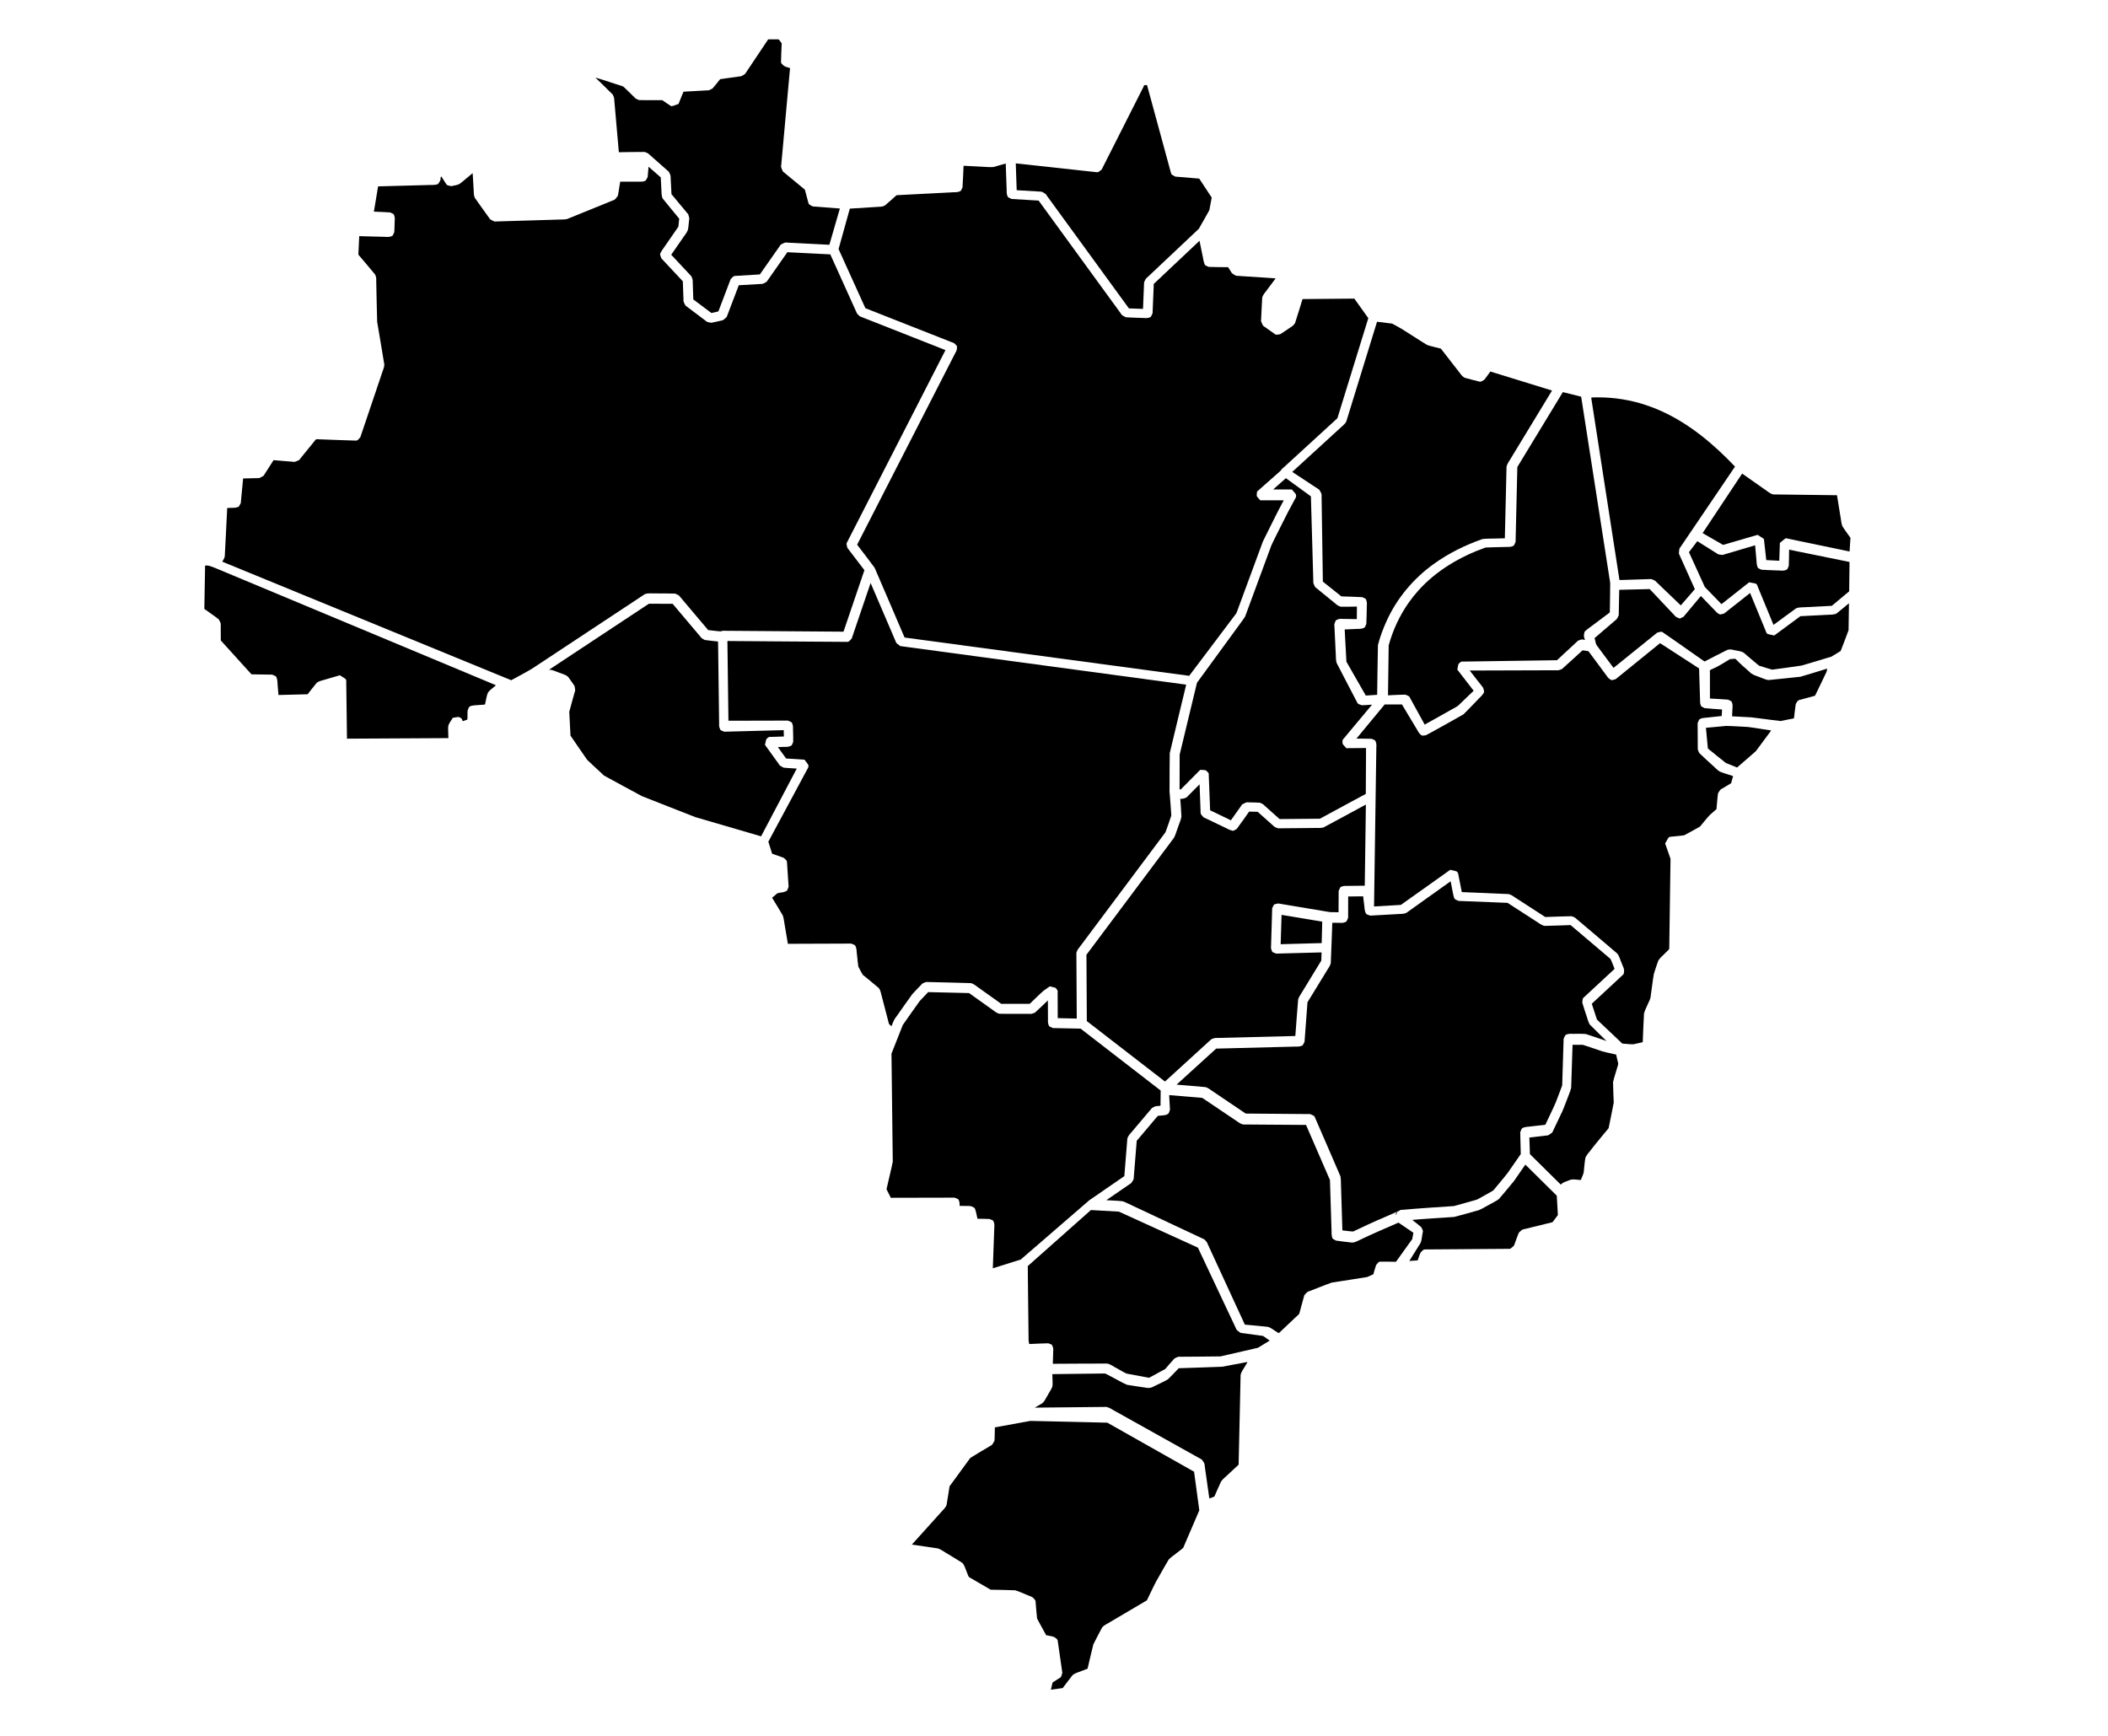 <?xml version="1.0" encoding="UTF-8" standalone="no"?>
<svg
   xmlns:dc="http://purl.org/dc/elements/1.1/"
   xmlns:cc="http://creativecommons.org/ns#"
   xmlns:rdf="http://www.w3.org/1999/02/22-rdf-syntax-ns#"
   xmlns:svg="http://www.w3.org/2000/svg"
   xmlns="http://www.w3.org/2000/svg"
   xmlns:sodipodi="http://sodipodi.sourceforge.net/DTD/sodipodi-0.dtd"
   xmlns:inkscape="http://www.inkscape.org/namespaces/inkscape"
   inkscape:version="1.0 (4035a4fb49, 2020-05-01)"
   sodipodi:docname="MapaBrasil.svg"
   id="svg911"
   version="1.1"
   height="700"
   width="850">
  <defs
     id="defs915" />
  <sodipodi:namedview
     inkscape:current-layer="svg911"
     inkscape:window-maximized="1"
     inkscape:window-y="-8"
     inkscape:window-x="-8"
     inkscape:cy="421.66478"
     inkscape:cx="362.37918"
     inkscape:zoom="0.55048947"
     height="700px"
     showgrid="false"
     id="namedview913"
     inkscape:window-height="705"
     inkscape:window-width="1366"
     inkscape:pageshadow="2"
     inkscape:pageopacity="0"
     guidetolerance="10"
     gridtolerance="10"
     objecttolerance="10"
     borderopacity="1"
     bordercolor="#666666"
     pagecolor="#ffffff" />
  <title
     id="title876">mapa do brasil HCV Cores quentes</title>
  <path
     d="m 401.156,575.607 c -0.073,1.806 -0.016,3.649 -0.17,5.432 -0.489,0.714 -0.721,1.683 -1.613,1.997 -2.702,1.64 -5.475,3.201 -8.131,4.89 -2.788,3.816 -5.577,7.631 -8.365,11.447 -0.41,2.509 -0.747,5.041 -1.203,7.536 -0.481,1.321 -1.669,2.171 -2.523,3.243 -3.824,4.241 -7.647,8.482 -11.471,12.723 3.529,0.525 7.071,0.998 10.592,1.555 1.411,0.508 2.592,1.498 3.905,2.213 1.918,1.193 3.892,2.321 5.774,3.555 0.96,0.872 1.203,2.172 1.711,3.313 0.362,0.801 0.59,1.716 1.035,2.446 2.918,1.701 5.836,3.403 8.753,5.104 3.287,0.091 6.585,0.084 9.866,0.236 1.556,0.402 2.994,1.191 4.502,1.749 0.866,0.418 1.863,0.647 2.648,1.182 0.512,0.572 1.235,1.068 1.126,1.934 0.213,2.188 0.319,4.408 0.598,6.576 1.209,2.219 2.419,4.438 3.628,6.656 1.079,0.276 2.247,0.349 3.269,0.754 0.561,0.453 1.343,0.743 1.416,1.556 0.618,4.288 1.236,8.577 1.854,12.865 -0.277,0.776 -0.275,1.772 -1.155,2.132 -0.924,0.59 -1.847,1.18 -2.771,1.77 -0.229,0.97 -0.458,1.94 -0.688,2.91 1.588,-0.217 3.176,-0.435 4.764,-0.652 1.332,-1.727 2.612,-3.506 3.976,-5.201 1.092,-0.955 2.582,-1.192 3.875,-1.783 0.727,-0.28 1.454,-0.559 2.182,-0.839 0.787,-3.261 1.478,-6.552 2.325,-9.795 1.138,-2.277 2.311,-4.554 3.523,-6.787 0.863,-1.091 2.236,-1.543 3.362,-2.304 4.902,-2.888 9.804,-5.776 14.706,-8.665 1.642,-3.302 3.086,-6.708 5.002,-9.865 1.28,-2.192 2.473,-4.445 3.807,-6.599 1.063,-1.137 2.434,-1.948 3.625,-2.95 0.725,-0.603 1.558,-1.122 2.217,-1.776 2.161,-5.036 4.323,-10.072 6.484,-15.107 -0.703,-5.193 -1.406,-10.387 -2.109,-15.58 -11.659,-6.59 -23.318,-13.181 -34.977,-19.771 -10.349,-0.231 -20.703,-0.516 -31.05,-0.713 -4.767,0.87 -9.533,1.741 -14.3,2.611 z"
     style="fill:#000000;stroke:none"
     id="43">
    <title
       id="title1023">Rio Grande do Sul</title>
  </path>
  <path
     d="m 492.816,551.148 c -5.837,0.248 -11.68,0.396 -17.52,0.605 -1.487,1.491 -2.882,3.089 -4.426,4.514 -1.775,1.04 -3.699,1.832 -5.533,2.774 -0.966,0.594 -2.128,0.85 -3.239,0.561 -2.548,-0.401 -5.117,-0.713 -7.652,-1.17 -1.744,-0.72 -3.356,-1.746 -5.048,-2.588 -1.276,-0.64 -2.52,-1.412 -3.816,-1.971 -7.083,0.086 -14.165,0.171 -21.248,0.257 0.009,1.539 0.167,3.095 0.084,4.624 -0.268,1.387 -1.254,2.481 -1.872,3.725 -0.885,1.34 -1.396,3.107 -2.97,3.812 -0.777,0.451 -1.554,0.902 -2.331,1.352 9.608,-0.098 19.216,-0.195 28.824,-0.293 1.47,0.264 2.642,1.274 3.962,1.912 11.529,6.44 23.058,12.88 34.586,19.32 0.473,0.749 1.179,1.407 1.132,2.358 0.628,4.442 1.256,8.884 1.884,13.326 0.668,-0.295 1.484,-0.43 2.062,-0.822 0.916,-2.021 1.738,-4.095 2.712,-6.083 0.872,-1.181 2.11,-2.041 3.135,-3.087 1.302,-1.211 2.604,-2.423 3.906,-3.634 0.267,-12.071 0.534,-24.142 0.801,-36.213 0.312,-1.46 1.355,-2.601 2.033,-3.9 0.083,-0.362 1.133,-1.399 0.492,-1.257 -3.32,0.626 -6.639,1.252 -9.959,1.878 z"
     style="fill:#000000;stroke:none"
     id="42">
    <title
       id="title1025">Santa Catarina</title>
  </path>
  <path
     d="m 414.424,510.562 c 0.117,10.016 0.189,20.036 0.335,30.05 0.234,0.436 -0.086,1.568 0.655,1.366 2.433,-0.081 4.885,-0.274 7.306,-0.285 0.549,0.341 1.503,0.283 1.623,1.047 0.374,0.68 0.421,1.416 0.337,2.174 -0.052,1.682 -0.103,3.364 -0.155,5.047 7.312,-0.022 14.632,-0.113 21.939,-0.092 1.397,0.269 2.512,1.238 3.772,1.848 1.36,0.715 2.661,1.596 4.058,2.208 3.005,0.561 6.011,1.123 9.016,1.684 2.179,-1.196 4.419,-2.316 6.559,-3.56 1.253,-1.41 2.439,-2.911 3.734,-4.265 0.743,-0.336 1.455,-0.809 2.307,-0.658 5.399,-0.054 10.805,-0.051 16.199,-0.141 5.046,-1.16 10.091,-2.32 15.137,-3.48 1.583,-0.954 3.17,-1.902 4.73,-2.893 -0.923,-0.618 -1.797,-1.357 -2.749,-1.9 -2.996,-0.404 -5.991,-0.809 -8.987,-1.213 -0.672,-0.581 -1.647,-0.912 -1.882,-1.853 -5.109,-10.841 -10.218,-21.682 -15.327,-32.522 -10.623,-4.84 -21.246,-9.681 -31.869,-14.521 -3.76,-0.214 -7.521,-0.428 -11.281,-0.643 -8.486,7.534 -16.973,15.068 -25.459,22.602 z"
     style="fill:#000000;stroke:none"
     id="41">
    <title
       id="title1027">Paraná</title>
  </path>
  <path
     d="m 471.764,447.576 c -0.291,0.513 -0.31,1.281 -0.781,1.626 -0.759,0.49 -1.63,0.57 -2.509,0.623 -0.56,0.146 -1.302,-0.053 -1.746,0.314 -2.792,3.301 -5.584,6.603 -8.377,9.904 -0.414,5.16 -0.828,10.319 -1.242,15.479 -0.459,0.736 -0.749,1.627 -1.603,1.998 -3.138,2.156 -6.276,4.313 -9.414,6.469 2.181,0.16 4.386,0.173 6.553,0.427 1.594,0.529 3.065,1.4 4.61,2.066 9.441,4.429 18.883,8.859 28.324,13.288 0.619,0.558 1.174,1.16 1.427,1.972 4.983,10.807 9.965,21.614 14.948,32.421 3.1,0.308 6.214,0.553 9.306,0.9 1.389,0.424 2.488,1.451 3.744,2.153 0.552,0.672 0.987,0.116 1.431,-0.353 2.477,-2.337 4.955,-4.674 7.432,-7.011 0.685,-2.504 1.37,-5.008 2.055,-7.512 0.623,-0.638 1.1,-1.489 2.044,-1.662 3.026,-1.143 6.014,-2.403 9.063,-3.473 4.749,-0.752 9.519,-1.435 14.255,-2.23 0.826,-0.372 1.653,-0.743 2.479,-1.115 0.392,-1.243 0.683,-2.541 1.138,-3.75 0.523,-0.514 0.856,-1.35 1.699,-1.325 2.088,-0.068 4.195,0.045 6.29,0.047 2.19,-3.055 4.38,-6.109 6.57,-9.164 0.148,-0.849 0.297,-1.698 0.445,-2.547 -2.003,-1.362 -4.007,-2.724 -6.01,-4.086 -5.237,2.286 -10.494,4.527 -15.644,7.005 -1.183,0.557 -2.417,1.301 -3.775,0.967 -1.937,-0.257 -3.91,-0.407 -5.824,-0.731 -0.543,-0.429 -1.45,-0.569 -1.517,-1.376 -0.35,-1.118 -0.142,-2.335 -0.256,-3.495 -0.202,-6.51 -0.404,-13.02 -0.606,-19.531 -3.216,-7.41 -6.432,-14.82 -9.648,-22.23 -8.442,-0.06 -16.884,-0.121 -25.326,-0.182 -1.422,-0.279 -2.465,-1.351 -3.675,-2.073 -4.284,-2.884 -8.567,-5.769 -12.851,-8.653 -4.445,-0.374 -8.891,-0.747 -13.336,-1.121 0.109,1.987 0.219,3.974 0.328,5.961 z"
     style="fill:#000000;stroke:none"
     id="35">
    <title
       id="title1005">São Paulo</title>
  </path>
  <path
     d="m 610.518,476.209 c -2.05,2.451 -4.053,4.953 -6.156,7.352 -1.288,0.966 -2.807,1.59 -4.189,2.417 -1.636,0.818 -3.137,1.975 -4.965,2.33 -2.948,0.798 -5.871,1.704 -8.834,2.434 -5.64,0.405 -11.288,0.702 -16.922,1.191 1.186,0.972 2.461,1.871 3.593,2.888 0.323,0.709 0.943,1.383 0.622,2.206 -0.323,1.426 -0.303,2.956 -0.915,4.298 -1.493,2.386 -2.987,4.772 -4.48,7.157 1.118,-0.071 2.237,-0.142 3.355,-0.213 0.442,-1.067 0.698,-2.25 1.259,-3.243 0.527,-0.483 0.919,-1.217 1.727,-1.177 11.449,-0.083 22.897,-0.167 34.346,-0.25 0.598,-0.606 1.563,-0.95 1.722,-1.869 0.61,-1.553 1.113,-3.18 1.79,-4.688 0.666,-0.523 1.183,-1.328 2.101,-1.372 3.817,-0.936 7.633,-1.872 11.45,-2.808 0.719,-0.961 1.438,-1.922 2.156,-2.883 -0.148,-2.602 -0.296,-5.203 -0.443,-7.805 -4.226,-4.18 -8.452,-8.361 -12.678,-12.541 -1.513,2.191 -3.026,4.383 -4.539,6.574 z"
     style="fill:#000000;stroke:none"
     id="33">
    <title
       id="title1015">Rio de Janeiro</title>
  </path>
  <path
     d="m 633.529,438.676 c -0.394,1.705 -1.199,3.291 -1.763,4.946 -0.805,2.196 -1.648,4.376 -2.718,6.459 -1.046,2.205 -2.092,4.409 -3.138,6.614 -0.769,0.461 -1.393,1.296 -2.369,1.222 -2.287,0.267 -4.574,0.534 -6.862,0.802 0.075,2.229 0.151,4.458 0.227,6.688 4.146,4.102 8.293,8.203 12.439,12.305 1.002,-1.114 2.563,-1.339 3.875,-1.944 1.373,-0.396 2.807,0.054 4.207,0.081 0.461,-1.295 1.25,-2.507 1.243,-3.92 0.213,-1.647 0.285,-3.329 0.587,-4.953 0.454,-1.336 1.58,-2.285 2.361,-3.433 2.257,-2.928 4.68,-5.724 7.015,-8.591 0.68,-3.43 1.422,-6.854 2.063,-10.287 -0.082,-2.743 -0.251,-5.489 -0.278,-8.229 0.402,-1.936 1.106,-3.808 1.627,-5.719 0.186,-0.808 0.697,-1.606 0.314,-2.433 -0.229,-1.004 -0.458,-2.007 -0.687,-3.011 -2.504,-0.601 -5.067,-0.999 -7.475,-1.942 -1.998,-0.655 -3.982,-1.397 -5.988,-1.999 -1.371,0 -2.742,0 -4.113,0 -0.189,5.782 -0.379,11.564 -0.568,17.346 z"
     style="fill:#000000;stroke:none"
     id="32">
    <title
       id="title1013">Espirito Santo</title>
  </path>
  <path
     d="m 651.465,273.895 c -0.584,0.06 -1.226,0.51 -1.772,0.313 -0.717,-0.374 -1.35,-0.841 -1.75,-1.56 -2.475,-3.345 -4.949,-6.689 -7.424,-10.034 -0.806,-0.08 -1.677,-0.381 -2.441,-0.321 -2.763,2.492 -5.474,5.066 -8.269,7.506 -0.721,0.317 -1.447,0.607 -2.251,0.49 -11.645,0.037 -23.289,0.073 -34.934,0.11 1.82,2.331 3.639,4.661 5.459,6.992 0.072,0.718 0.655,1.499 0.111,2.141 -0.554,1.041 -1.579,1.742 -2.335,2.637 -1.929,1.954 -3.78,3.996 -5.758,5.895 -3.088,1.831 -6.275,3.509 -9.401,5.281 -1.934,1.044 -3.834,2.198 -5.789,3.175 -0.686,-0.036 -1.524,0.408 -2.014,-0.255 -0.976,-0.696 -1.333,-1.925 -2.013,-2.876 -1.861,-3.106 -3.722,-6.212 -5.583,-9.319 -2.325,0.007 -4.65,0.013 -6.975,0.019 -3.799,4.594 -7.598,9.188 -11.396,13.781 2.052,0.033 4.128,-0.045 6.165,0.057 0.578,0.368 1.535,0.387 1.619,1.211 0.521,1.051 0.171,2.25 0.246,3.376 -0.304,21.008 -0.609,42.016 -0.913,63.023 3.604,-0.208 7.207,-0.417 10.811,-0.625 6.641,-4.72 13.283,-9.44 19.924,-14.16 0.849,0.241 1.773,0.351 2.575,0.674 0.804,0.551 0.671,1.59 0.915,2.432 0.389,1.964 0.777,3.928 1.166,5.892 6.301,0.275 12.614,0.479 18.908,0.798 1.393,0.343 2.452,1.392 3.679,2.085 3.682,2.387 7.364,4.774 11.046,7.162 3.524,-0.096 7.064,-0.287 10.579,-0.323 0.754,0.226 1.494,0.477 2.03,1.086 5.48,4.665 11.009,9.285 16.459,13.978 0.901,1.155 1.185,2.648 1.796,3.962 0.283,0.91 0.864,1.771 0.941,2.715 -0.052,0.703 0.09,1.495 -0.556,1.97 -4.158,3.863 -8.316,7.725 -12.474,11.588 0.697,2.13 1.393,4.26 2.09,6.391 3.411,3.225 6.822,6.451 10.232,9.676 1.477,0.074 2.965,0.305 4.435,0.281 1.263,-0.282 2.526,-0.563 3.789,-0.845 0.185,-3.879 0.269,-7.772 0.516,-11.642 0.44,-1.551 1.275,-2.969 1.876,-4.466 0.442,-0.898 0.834,-1.811 0.863,-2.827 0.428,-2.874 0.728,-5.774 1.237,-8.631 0.621,-1.792 1.125,-3.639 1.818,-5.397 0.725,-1.216 1.936,-2.045 2.878,-3.089 0.472,-0.538 1.144,-0.991 1.498,-1.579 0.171,-12.105 0.343,-24.209 0.514,-36.314 -0.723,-2.064 -1.445,-4.129 -2.168,-6.193 0.507,-0.828 0.919,-1.746 1.484,-2.519 0.789,-0.333 1.738,-0.215 2.589,-0.372 1.193,-0.147 2.419,-0.191 3.593,-0.401 2.12,-1.181 4.304,-2.284 6.384,-3.514 1.351,-1.558 2.57,-3.241 4.007,-4.717 0.882,-0.776 1.764,-1.552 2.646,-2.327 0.224,-2.121 0.33,-4.283 0.627,-6.38 0.479,-0.674 0.752,-1.559 1.596,-1.86 1.234,-0.741 2.469,-1.482 3.703,-2.223 0.253,-0.954 0.507,-1.908 0.76,-2.861 -1.784,-0.624 -3.636,-1.096 -5.376,-1.818 -1.22,-0.775 -2.168,-1.92 -3.275,-2.848 -1.644,-1.546 -3.377,-3.028 -4.966,-4.613 -0.355,-0.757 -0.752,-1.506 -0.612,-2.369 -0.019,-3.24 -0.038,-6.48 -0.057,-9.721 0.383,-0.61 0.394,-1.594 1.225,-1.753 1.032,-0.493 2.236,-0.342 3.344,-0.548 1.714,-0.186 3.428,-0.372 5.142,-0.558 0.048,-0.876 0.095,-1.751 0.143,-2.627 -2.35,-0.195 -4.731,-0.283 -7.061,-0.546 -0.559,-0.404 -1.485,-0.496 -1.566,-1.307 -0.413,-1.067 -0.169,-2.256 -0.289,-3.377 -0.116,-3.77 -0.232,-7.54 -0.348,-11.311 -5.246,-3.402 -10.492,-6.805 -15.738,-10.207 -5.973,4.845 -11.945,9.69 -17.918,14.535 z"
     style="fill:#000000;stroke:none"
     id="29">
    <title
       id="title1007">Bahia</title>
  </path>
  <path
     d="m 567.088,368.111 c -1.297,0.606 -2.759,0.384 -4.146,0.54 -3.49,0.195 -6.98,0.39 -10.469,0.585 -0.515,-0.291 -1.28,-0.311 -1.629,-0.78 -0.729,-1.153 -0.579,-2.561 -0.813,-3.857 -0.126,-1.05 -0.252,-2.1 -0.378,-3.15 -2.011,0.023 -4.022,0.047 -6.033,0.07 -0.007,2.88 -0.014,5.759 -0.021,8.639 -0.322,0.492 -0.383,1.267 -0.877,1.573 -0.714,0.332 -1.455,0.514 -2.244,0.41 -1.087,-0.011 -2.174,-0.022 -3.261,-0.034 -0.213,5.432 -0.358,10.874 -0.613,16.299 -0.326,1.381 -1.333,2.457 -1.988,3.691 -2.468,4.028 -4.936,8.055 -7.405,12.083 -0.396,5.324 -0.793,10.648 -1.189,15.973 -0.43,0.577 -0.521,1.556 -1.361,1.649 -1.069,0.411 -2.258,0.159 -3.381,0.274 -10.297,0.262 -20.594,0.524 -30.89,0.786 -5.32,4.843 -10.641,9.686 -15.961,14.529 3.891,0.342 7.796,0.617 11.678,1 1.362,0.39 2.391,1.441 3.593,2.151 4.199,2.838 8.397,5.676 12.596,8.513 8.68,0.07 17.359,0.141 26.039,0.211 0.692,0.39 1.664,0.504 1.898,1.387 3.415,7.898 6.877,15.781 10.263,23.689 0.315,1.55 0.155,3.161 0.27,4.737 0.175,5.696 0.35,11.392 0.525,17.087 1.444,0.131 2.913,0.407 4.342,0.448 4.116,-1.958 8.238,-3.905 12.44,-5.674 1.698,-0.74 3.395,-1.479 5.093,-2.219 -0.071,0.312 -0.835,1.753 -0.267,1.026 0.66,-0.294 0.016,-1.294 0.873,-1.237 0.498,-0.202 0.869,-0.801 1.588,-0.623 6.967,-0.647 13.952,-1.05 20.931,-1.535 3.106,-0.883 6.235,-1.709 9.326,-2.629 2.15,-1.218 4.362,-2.36 6.473,-3.626 1.945,-2.389 3.996,-4.697 5.872,-7.139 1.752,-2.523 3.505,-5.046 5.257,-7.57 -0.075,-2.943 -0.15,-5.887 -0.225,-8.83 0.306,-0.507 0.351,-1.267 0.828,-1.606 1.155,-0.689 2.544,-0.532 3.826,-0.76 1.823,-0.208 3.646,-0.417 5.468,-0.625 1.376,-2.982 2.878,-5.91 4.173,-8.927 0.865,-2.318 1.819,-4.618 2.629,-6.946 0.194,-6.286 0.389,-12.571 0.583,-18.857 0.335,-0.485 0.42,-1.252 0.921,-1.552 0.78,-0.396 1.622,-0.435 2.479,-0.386 1.857,0.05 3.731,-0.102 5.578,0.082 2.783,0.889 5.539,1.885 8.311,2.815 -2.224,-2.197 -4.497,-4.355 -6.689,-6.577 -0.814,-1.21 -1.01,-2.707 -1.536,-4.051 -0.502,-1.627 -1.118,-3.243 -1.55,-4.878 0.121,-0.781 -0.02,-1.708 0.75,-2.193 4.094,-3.799 8.188,-7.597 12.282,-11.396 -0.564,-1.324 -1.021,-2.725 -1.65,-4.002 -5.363,-4.551 -10.727,-9.101 -16.09,-13.652 -3.483,0.098 -6.975,0.277 -10.452,0.325 -1.409,-0.237 -2.452,-1.291 -3.661,-1.975 -3.77,-2.438 -7.541,-4.876 -11.311,-7.315 -6.608,-0.263 -13.216,-0.526 -19.824,-0.789 -0.601,-0.406 -1.547,-0.478 -1.732,-1.288 -0.473,-1.397 -0.603,-2.906 -0.941,-4.346 -0.149,-0.76 -0.299,-1.52 -0.448,-2.28 -5.949,4.244 -11.897,8.488 -17.846,12.732 z"
     style="fill:#000000;stroke:none"
     id="31">
    <title
       id="title1003">Minas Gerais</title>
  </path>
  <path
     d="m 687.873,293.496 c 0.262,2.781 0.525,5.562 0.787,8.344 2.423,1.937 4.807,3.942 7.255,5.836 1.502,0.61 3.003,1.22 4.505,1.83 2.524,-2.202 5.09,-4.365 7.587,-6.592 2.061,-2.78 4.122,-5.56 6.183,-8.34 -3.158,-0.46 -6.303,-1.053 -9.47,-1.428 -2.896,-0.121 -5.795,-0.358 -8.69,-0.407 -2.719,0.252 -5.438,0.505 -8.156,0.757 z"
     style="fill:#000000;stroke:none"
     id="28">
    <title
       id="title1045">Sergipe</title>
  </path>
  <path
     d="m 697.566,265.801 c -2.328,1.36 -4.556,2.906 -7.051,3.956 -0.558,0.261 -1.293,0.408 -1.031,1.188 0.002,3.582 0.005,7.164 0.007,10.745 2.448,0.165 4.927,0.221 7.356,0.455 0.56,0.398 1.51,0.468 1.56,1.293 0.46,1.128 0.065,2.367 0.104,3.549 -0.03,0.624 -0.06,1.247 -0.09,1.871 2.559,0.136 5.118,0.272 7.678,0.408 0.08,0.008 1.113,0.133 1.541,0.192 3.452,0.423 6.908,0.933 10.358,1.301 1.795,-0.366 3.59,-0.731 5.384,-1.097 0.252,-1.912 0.396,-3.862 0.716,-5.752 0.433,-0.618 0.65,-1.502 1.502,-1.638 2.088,-0.573 4.177,-1.145 6.265,-1.718 1.551,-3.241 3.172,-6.46 4.679,-9.716 0.029,-0.516 0.547,-1.586 -0.362,-1.037 -3.402,1.021 -6.778,2.142 -10.196,3.101 -4.278,0.436 -8.558,0.934 -12.835,1.331 -1.442,-0.139 -2.724,-0.917 -4.093,-1.349 -1.252,-0.481 -2.609,-0.839 -3.531,-1.884 -1.965,-1.687 -3.91,-3.395 -5.692,-5.278 -0.556,-0.174 -1.265,0.068 -1.879,0.05 -0.13,0.01 -0.26,0.019 -0.39,0.029 z"
     style="fill:#000000;stroke:none"
     id="27">
    <title
       id="title1047">Alagoas</title>
  </path>
  <path
     d="m 652.914,237.855 c -0.067,3.41 -0.134,6.82 -0.201,10.23 -0.375,0.753 -0.607,1.615 -1.38,2.065 -2.785,2.391 -5.569,4.781 -8.354,7.172 0.282,0.916 0.366,1.924 0.768,2.783 2.288,3.075 4.577,6.15 6.865,9.224 5.867,-4.733 11.733,-9.466 17.6,-14.199 0.755,-0.118 1.54,-0.657 2.25,-0.144 3.443,2.312 6.81,4.762 10.224,7.127 2.208,1.549 4.416,3.097 6.623,4.646 3.098,-1.565 6.168,-3.216 9.283,-4.729 0.802,-0.188 1.597,-0.172 2.386,0.069 1.392,0.374 2.94,0.345 4.175,1.15 2.048,1.716 4.043,3.528 6.123,5.185 1.781,0.521 3.553,1.158 5.339,1.607 3.936,-0.558 7.89,-1.035 11.815,-1.643 4.014,-1.21 8.057,-2.357 12.054,-3.607 1.24,-0.757 2.481,-1.515 3.721,-2.272 1.05,-2.802 2.192,-5.587 3.185,-8.401 0.052,-3.619 0.104,-7.238 0.157,-10.857 -1.663,1.36 -3.282,2.795 -4.972,4.109 -1.132,0.63 -2.44,0.443 -3.683,0.558 -3.639,0.185 -7.278,0.37 -10.917,0.555 -3.518,2.595 -7.035,5.19 -10.553,7.785 -0.935,-0.24 -1.929,-0.36 -2.828,-0.672 -0.56,-0.622 -0.695,-1.555 -1.084,-2.303 -1.942,-4.72 -3.884,-9.44 -5.826,-14.16 -3.499,2.764 -6.997,5.527 -10.496,8.291 -0.716,0.073 -1.499,0.669 -2.136,0.112 -1.025,-0.51 -1.645,-1.555 -2.489,-2.304 -1.576,-1.63 -3.153,-3.26 -4.729,-4.89 -2.336,2.797 -4.672,5.594 -7.008,8.391 -0.56,0.167 -1.109,0.745 -1.677,0.642 -0.718,-0.294 -1.485,-0.517 -1.931,-1.204 -3.34,-3.54 -6.679,-7.079 -10.019,-10.619 -4.095,0.1 -8.19,0.201 -12.285,0.301 z"
     style="fill:#000000;stroke:none"
     id="26">
    <title
       id="title1049">Pernambuco</title>
  </path>
  <path
     d="m 681.033,222.68 c 2.127,4.668 4.254,9.336 6.381,14.004 2.242,2.317 4.483,4.634 6.725,6.951 3.719,-2.938 7.438,-5.876 11.156,-8.814 0.926,0.206 1.909,0.292 2.8,0.573 0.626,0.531 0.7,1.471 1.089,2.178 1.979,4.81 3.958,9.619 5.937,14.429 3.028,-2.21 6.02,-4.488 9.071,-6.655 1.277,-0.6 2.722,-0.36 4.088,-0.513 3.45,-0.176 6.901,-0.352 10.351,-0.528 2.334,-1.948 4.668,-3.896 7.002,-5.844 0.049,-3.946 0.098,-7.892 0.146,-11.838 -8.122,-1.654 -16.245,-3.309 -24.367,-4.963 -0.062,2.195 -0.012,4.417 -0.142,6.596 -0.372,0.531 -0.377,1.473 -1.139,1.569 -1.094,0.544 -2.324,0.17 -3.493,0.209 -2.128,-0.109 -4.284,-0.107 -6.394,-0.284 -0.574,-0.385 -1.496,-0.448 -1.615,-1.252 -0.442,-1.103 -0.291,-2.349 -0.474,-3.514 -0.149,-1.696 -0.298,-3.392 -0.447,-5.088 -4.388,1.301 -8.776,2.603 -13.164,3.904 -0.834,-0.132 -1.73,-0.093 -2.392,-0.7 -2.587,-1.618 -5.175,-3.237 -7.762,-4.855 -1.119,1.478 -2.238,2.956 -3.357,4.434 z"
     style="fill:#000000;stroke:none"
     id="25">
    <title
       id="title1043">Paraíba</title>
  </path>
  <path
     d="m 686.537,214.98 c 2.749,1.584 5.497,3.168 8.246,4.752 4.644,-1.348 9.288,-2.697 13.932,-4.045 0.834,0.58 1.777,1.052 2.545,1.697 0.316,2.824 0.632,5.648 0.947,8.473 1.747,0.09 3.495,0.181 5.242,0.271 0.08,-2.398 0.16,-4.797 0.24,-7.195 0.811,-0.612 1.552,-1.366 2.406,-1.891 8.566,1.786 17.133,3.572 25.699,5.357 0.119,-1.84 0.238,-3.681 0.357,-5.521 -1.065,-1.55 -2.236,-3.04 -3.234,-4.626 -0.549,-1.294 -0.529,-2.748 -0.829,-4.112 -0.455,-2.812 -0.91,-5.624 -1.365,-8.436 -8.559,-0.109 -17.118,-0.217 -25.678,-0.326 -1.4,-0.282 -2.407,-1.35 -3.58,-2.088 -2.996,-2.105 -5.992,-4.21 -8.989,-6.315 -5.314,8.001 -10.628,16.003 -15.941,24.004 z"
     style="fill:#000000;stroke:none"
     id="24">
    <title
       id="title1039">Rio Grande do Norte</title>
  </path>
  <path
     d="m 643.229,160.246 c -0.496,0.083 -1.306,-0.101 -1.61,0.152 3.797,24.505 7.594,49.01 11.391,73.514 4.258,-0.135 8.516,-0.271 12.773,-0.406 0.801,0.294 1.639,0.529 2.171,1.247 3.259,3.125 6.518,6.251 9.776,9.376 1.892,-2.182 3.784,-4.365 5.676,-6.547 -2.146,-4.777 -4.292,-9.555 -6.438,-14.332 0.151,-0.887 -0.079,-1.91 0.617,-2.604 7.337,-10.828 14.675,-21.656 22.012,-32.484 -8.55,-8.998 -18.253,-17.203 -29.642,-22.353 -1.302,-0.587 -2.644,-1.147 -3.889,-1.612 -6.141,-2.327 -12.656,-3.659 -19.219,-3.912 -0.739,-0.03 -1.772,-0.052 -2.628,-0.047 -0.33,0.003 -0.661,0.005 -0.991,0.008 z"
     style="fill:#000000;stroke:none"
     id="23">
    <title
       id="title1037">Ceará</title>
  </path>
  <path
     d="m 611.83,188.328 c -0.237,10.081 -0.474,20.161 -0.711,30.242 -0.331,0.489 -0.411,1.253 -0.908,1.561 -0.793,0.43 -1.666,0.44 -2.545,0.428 -2.891,0.089 -5.799,0.093 -8.68,0.236 -10.195,3.65 -19.882,9.282 -27.141,17.424 -1.368,1.525 -2.66,3.158 -3.792,4.764 -3.677,5.226 -6.42,11.119 -8.097,17.276 -0.092,6.711 -0.184,13.423 -0.276,20.134 2.314,-0.079 4.646,-0.27 6.948,-0.279 0.701,0.326 1.62,0.421 1.895,1.261 1.982,3.608 3.965,7.215 5.947,10.823 4.43,-2.494 8.9,-4.934 13.305,-7.462 2.147,-2.062 4.294,-4.124 6.442,-6.187 -2.195,-2.841 -4.391,-5.681 -6.586,-8.521 0.198,-0.779 0.238,-1.651 0.532,-2.373 0.515,-0.355 0.91,-1.034 1.621,-0.859 12.678,-0.187 25.355,-0.373 38.033,-0.56 2.838,-2.632 5.676,-5.264 8.514,-7.896 0.771,-0.192 1.543,-0.757 2.331,-0.325 0.796,0.412 0.04,-0.837 0.076,-1.238 -0.232,-0.683 0.151,-1.377 0.214,-2.066 1.332,-1.26 2.915,-2.233 4.348,-3.377 1.938,-1.454 3.876,-2.907 5.814,-4.361 0.042,-3.962 0.174,-7.929 0.159,-11.887 -3.902,-25.038 -7.804,-50.077 -11.706,-75.115 -2.463,-0.616 -4.926,-1.232 -7.389,-1.848 -6.116,10.068 -12.232,20.137 -18.348,30.205 z"
     style="fill:#000000;stroke:none"
     id="22">
    <title
       id="title1035">Piauí</title>
  </path>
  <path
     d="m 542.848,169.998 c -0.707,1.326 -2.044,2.124 -3.071,3.182 -6.237,5.706 -12.475,11.413 -18.712,17.119 3.638,2.397 7.276,4.794 10.914,7.191 0.366,0.797 1.075,1.504 0.912,2.441 0.172,11.538 0.345,23.076 0.517,34.614 2.487,1.985 4.974,3.97 7.461,5.955 2.814,0.118 5.656,0.126 8.453,0.312 0.569,0.384 1.52,0.432 1.59,1.255 0.486,1.115 0.125,2.362 0.194,3.543 -0.072,2.019 -0.034,4.065 -0.175,6.068 -0.378,0.576 -0.422,1.512 -1.235,1.617 -1.103,0.48 -2.359,0.229 -3.533,0.371 -1.317,0.057 -2.635,0.113 -3.952,0.17 0.233,4.335 0.466,8.671 0.699,13.006 2.605,4.548 5.21,9.096 7.814,13.645 1.528,-0.1 3.056,-0.199 4.584,-0.299 0.113,-6.682 0.155,-13.371 0.313,-20.049 0.85,-3.419 2.129,-6.733 3.588,-9.939 4.176,-9.101 10.829,-17.003 18.971,-22.814 5.965,-4.3 12.632,-7.577 19.559,-10.005 1.763,-0.245 3.566,-0.121 5.345,-0.217 1.237,-0.029 2.474,-0.058 3.711,-0.087 0.225,-9.622 0.451,-19.245 0.676,-28.867 0.315,-1.463 1.369,-2.6 2.056,-3.898 5.432,-8.941 10.863,-17.882 16.295,-26.823 -8.29,-2.557 -16.581,-5.115 -24.871,-7.672 -0.827,1.098 -1.578,2.282 -2.452,3.327 -0.682,0.334 -1.307,1 -2.121,0.695 -1.908,-0.505 -3.851,-0.929 -5.737,-1.485 -0.83,-0.409 -1.404,-1.096 -1.925,-1.84 -2.573,-3.309 -5.145,-6.618 -7.718,-9.927 -1.833,-0.506 -3.721,-0.852 -5.519,-1.46 -3.414,-2.059 -6.721,-4.312 -10.124,-6.398 -1.344,-0.731 -2.654,-1.564 -4.019,-2.233 -2.026,-0.252 -4.052,-0.503 -6.079,-0.755 -4.137,13.419 -8.273,26.839 -12.41,40.258 z"
     style="fill:#000000;stroke:none"
     id="path12013">
    <title
       id="title1033">Maranhão</title>
  </path>
  <path
     d="m 513.357,197.387 c 2.512,0 5.025,0 7.537,0 0.533,0.668 1.21,1.272 1.652,1.98 0.159,0.639 0.097,1.234 -0.319,1.761 -2.007,3.663 -3.961,7.354 -5.784,11.112 -1.257,2.583 -2.621,5.12 -3.811,7.733 -3.531,9.555 -7.027,19.126 -10.579,28.672 -1.264,1.976 -2.754,3.81 -4.106,5.731 -5.099,6.984 -10.197,13.967 -15.296,20.951 -2.327,9.655 -4.654,19.31 -6.98,28.965 -0.014,4.66 -0.029,9.32 -0.043,13.98 0.669,0.299 0.956,-0.529 1.413,-0.855 2.304,-2.324 4.607,-4.649 6.911,-6.973 0.767,0.095 1.615,0.012 2.332,0.216 0.415,0.552 1.271,0.914 1.11,1.714 0.185,4.794 0.37,9.589 0.555,14.383 2.792,1.345 5.585,2.69 8.377,4.035 1.517,-2.137 3.034,-4.273 4.551,-6.41 0.81,-0.338 1.543,-1.021 2.474,-0.825 1.515,0.056 3.048,0.018 4.551,0.131 0.809,0.243 1.523,0.641 2.092,1.273 1.988,1.778 3.977,3.557 5.965,5.335 5.415,-0.05 10.831,-0.099 16.246,-0.148 6.173,-3.337 12.346,-6.674 18.52,-10.012 0.032,-6.165 0.064,-12.331 0.096,-18.496 -2.648,0.023 -5.296,0.046 -7.943,0.068 -0.485,-0.617 -1.155,-1.163 -1.531,-1.823 0.064,-0.66 -0.266,-1.459 0.363,-1.919 3.845,-4.607 7.69,-9.214 11.535,-13.821 -1.371,0.071 -2.758,0.256 -4.119,0.256 -0.707,-0.307 -1.632,-0.375 -1.917,-1.213 -2.749,-5.305 -5.552,-10.589 -8.268,-15.907 -0.404,-1.432 -0.228,-2.955 -0.374,-4.427 -0.177,-3.734 -0.354,-7.468 -0.532,-11.203 0.298,-0.505 0.316,-1.293 0.799,-1.612 0.713,-0.321 1.432,-0.605 2.228,-0.468 2.015,0.03 4.03,0.06 6.045,0.09 0.012,-1.687 0.025,-3.374 0.037,-5.061 -2.14,0.011 -4.294,0.115 -6.425,0.069 -0.814,-0.206 -1.536,-0.575 -2.131,-1.174 -2.755,-2.244 -5.51,-4.488 -8.265,-6.732 -0.358,-0.772 -0.901,-1.498 -0.762,-2.394 -0.323,-11.405 -0.646,-22.809 -0.969,-34.214 -3.364,-2.443 -6.728,-4.887 -10.092,-7.33 -1.714,1.521 -3.428,3.042 -5.143,4.562 z"
     style="fill:#000000;stroke:none"
     id="17">
    <title
       id="title1021">Tocantins</title>
  </path>
  <path
     d="m 516.396,380.762 c 5.514,-0.15 11.027,-0.301 16.541,-0.451 0.075,-2.881 0.151,-5.762 0.227,-8.643 -5.467,-0.912 -10.935,-1.824 -16.402,-2.736 -0.122,3.943 -0.243,7.887 -0.365,11.83 z"
     style="fill:#000000;stroke:none"
     id="53">
    <title
       id="title1051">Distrito Federal</title>
  </path>
  <path
     d="m 478.41,321.604 c -0.824,0.231 -1.619,0.751 -2.494,0.465 0.143,2.418 0.394,4.84 0.469,7.257 -0.225,1.453 -0.931,2.789 -1.357,4.192 -0.581,1.448 -0.928,3.007 -1.684,4.373 -11.755,15.712 -23.51,31.423 -35.264,47.135 0.053,8.915 0.105,17.829 0.158,26.744 10.505,8.123 21.009,16.246 31.514,24.369 6.215,-5.674 12.43,-11.349 18.645,-17.023 0.763,-0.355 1.54,-0.643 2.397,-0.551 10.505,-0.264 21.01,-0.528 31.516,-0.793 0.386,-4.904 0.711,-9.82 1.136,-14.716 0.395,-1.397 1.399,-2.516 2.076,-3.784 2.419,-3.971 4.838,-7.942 7.257,-11.913 0.04,-1.097 0.079,-2.194 0.119,-3.291 -6.117,0.161 -12.234,0.323 -18.352,0.484 -0.499,-0.309 -1.285,-0.344 -1.595,-0.834 -0.308,-0.715 -0.575,-1.436 -0.428,-2.226 0.152,-5.089 0.304,-10.177 0.456,-15.266 0.338,-0.475 0.412,-1.272 0.924,-1.536 0.758,-0.207 1.512,-0.51 2.294,-0.228 6.495,1.085 12.99,2.171 19.485,3.256 0.89,0.214 1.896,0.061 2.83,0.134 0.542,-0.057 1.513,0.324 1.227,-0.579 0.014,-2.673 0.028,-5.346 0.042,-8.019 0.323,-0.493 0.387,-1.264 0.88,-1.575 0.753,-0.387 1.561,-0.486 2.398,-0.43 2.416,-0.027 4.833,-0.054 7.249,-0.081 0.15,-10.908 0.299,-21.816 0.449,-32.725 -5.682,3.061 -11.34,6.183 -17.036,9.207 -1.401,0.422 -2.894,0.152 -4.339,0.25 -4.669,0.043 -9.339,0.086 -14.008,0.13 -0.773,-0.267 -1.555,-0.519 -2.094,-1.173 -2.053,-1.83 -4.105,-3.659 -6.158,-5.489 -1.148,-0.023 -2.297,-0.047 -3.445,-0.07 -1.671,2.311 -3.266,4.706 -4.985,6.964 -0.637,0.273 -1.193,0.998 -1.936,0.68 -1.224,-0.274 -2.291,-1.035 -3.45,-1.513 -2.682,-1.289 -5.365,-2.577 -8.047,-3.866 -0.489,-0.659 -1.304,-1.204 -1.148,-2.128 -0.137,-3.718 -0.274,-7.435 -0.411,-11.153 -1.764,1.775 -3.527,3.549 -5.291,5.324 z"
     style="fill:#000000;stroke:none"
     id="52">
    <title
       id="title1017">Goiás</title>
  </path>
  <path
     d="m 370.838,403.693 c -2.26,3.215 -4.576,6.4 -6.8,9.634 -1.524,3.856 -3.047,7.713 -4.571,11.569 0.17,14.524 0.371,29.05 0.521,43.574 -0.669,3.355 -1.532,6.677 -2.275,10.02 -0.143,0.586 -0.401,1.186 0.065,1.7 0.473,0.943 0.947,1.885 1.42,2.828 8.592,-0.019 17.185,-0.038 25.777,-0.057 0.49,0.321 1.278,0.373 1.571,0.871 0.283,0.74 0.54,1.482 0.35,2.28 0.211,0.384 1.178,0.078 1.687,0.19 0.998,0.069 2.048,-0.084 3.014,0.123 0.614,0.343 1.458,0.45 1.628,1.246 0.421,1.227 0.6,2.541 0.927,3.802 1.645,0.05 3.316,-0.012 4.946,0.107 0.531,0.371 1.472,0.374 1.57,1.135 0.548,1.093 0.175,2.324 0.216,3.493 -0.184,5.079 -0.368,10.157 -0.552,15.236 3.755,-1.176 7.509,-2.353 11.264,-3.529 9.196,-7.949 18.372,-15.922 27.58,-23.855 4.728,-3.26 9.456,-6.521 14.184,-9.781 0.407,-5.052 0.814,-10.104 1.221,-15.156 0.25,-0.859 0.757,-1.562 1.371,-2.2 2.851,-3.372 5.702,-6.744 8.553,-10.116 0.711,-0.369 1.389,-0.851 2.23,-0.786 0.538,-0.117 1.496,0.152 1.217,-0.717 0.022,-1.843 0.045,-3.686 0.067,-5.529 -10.766,-8.326 -21.531,-16.651 -32.297,-24.977 -3.729,-0.074 -7.457,-0.148 -11.186,-0.223 -0.489,-0.33 -1.258,-0.405 -1.563,-0.903 -0.403,-0.781 -0.452,-1.626 -0.405,-2.488 -0.012,-2.587 -0.024,-5.175 -0.036,-7.762 -1.731,1.623 -3.407,3.331 -5.173,4.901 -0.734,0.325 -1.469,0.642 -2.29,0.518 -4.005,-0.019 -8.024,0.044 -12.021,-0.025 -1.319,-0.249 -2.251,-1.271 -3.346,-1.967 -2.984,-2.128 -5.967,-4.256 -8.951,-6.384 -5.497,-0.13 -10.993,-0.259 -16.49,-0.389 -1.141,1.206 -2.281,2.411 -3.422,3.617 z"
     style="fill:#000000;stroke:none"
     id="50">
    <title
       id="title1009">Mato Grosso do Sul</title>
  </path>
  <path
     d="m 343.424,257.502 c -0.574,0.506 -0.95,1.37 -1.82,1.338 -15.859,-0.077 -31.725,-0.232 -47.587,-0.339 -0.896,-0.296 -0.722,0.474 -0.696,1.095 0.134,10.349 0.268,20.698 0.402,31.047 8.001,-0.019 16.001,-0.039 24.002,-0.059 0.495,0.319 1.266,0.377 1.58,0.868 0.394,0.747 0.498,1.552 0.453,2.387 0.013,1.78 0.138,3.581 0.081,5.347 -0.353,0.589 -0.348,1.541 -1.167,1.655 -1.088,0.546 -2.354,0.252 -3.53,0.384 -0.392,0.136 -1.833,-0.245 -1.249,0.371 1.026,1.423 2.052,2.846 3.079,4.269 2.467,0.161 4.935,0.322 7.402,0.482 0.505,0.721 1.152,1.388 1.569,2.143 0.186,0.628 -0.07,1.164 -0.409,1.682 -5.239,9.749 -10.477,19.499 -15.716,29.248 0.508,1.618 1.016,3.236 1.523,4.854 1.564,0.569 3.188,1.04 4.715,1.67 0.537,0.563 1.36,0.997 1.284,1.889 0.215,3.25 0.43,6.5 0.645,9.75 -0.345,0.632 -0.299,1.613 -1.117,1.825 -1.037,0.599 -2.346,0.433 -3.44,0.832 -0.702,0.594 -1.405,1.187 -2.107,1.781 1.435,2.399 2.961,4.754 4.34,7.181 0.496,1.536 0.583,3.182 0.911,4.764 0.373,2.212 0.746,4.423 1.119,6.635 8.528,-0.031 17.056,-0.061 25.584,-0.092 0.609,0.384 1.593,0.398 1.75,1.229 0.491,1.033 0.336,2.237 0.54,3.346 0.19,1.565 0.284,3.158 0.533,4.705 0.593,1.082 1.101,2.234 1.746,3.273 2.147,1.785 4.357,3.515 6.465,5.335 0.864,1.038 0.926,2.425 1.32,3.668 0.944,3.623 1.888,7.246 2.831,10.869 0.414,0.219 1.048,1.395 1.192,0.441 0.457,-1.209 0.936,-2.417 1.783,-3.415 2.144,-3.005 4.221,-6.063 6.408,-9.034 1.385,-1.435 2.706,-2.963 4.131,-4.341 0.75,-0.307 1.475,-0.747 2.315,-0.571 5.727,0.157 11.468,0.236 17.187,0.442 1.383,0.316 2.371,1.408 3.541,2.143 2.894,2.067 5.788,4.134 8.682,6.2 3.841,0 7.681,0 11.521,0 1.862,-1.741 3.629,-3.594 5.551,-5.265 0.846,-0.592 1.693,-1.184 2.539,-1.776 0.781,0.236 1.656,0.326 2.378,0.653 0.384,0.515 0.957,0.964 0.771,1.678 0.015,3.495 0.029,6.989 0.044,10.484 2.556,0.059 5.112,0.117 7.668,0.176 -0.05,-8.805 -0.1,-17.611 -0.15,-26.416 0.195,-0.853 0.596,-1.598 1.177,-2.25 11.586,-15.494 23.171,-30.988 34.757,-46.482 0.768,-2.241 1.644,-4.467 2.345,-6.717 -0.221,-2.893 -0.366,-5.802 -0.634,-8.685 -0.205,-1.115 -0.025,-2.299 -0.079,-3.44 0.038,-4.346 -0.016,-8.697 0.079,-13.039 2.172,-9.214 4.427,-18.414 6.631,-27.622 -38.428,-5.186 -76.857,-10.372 -115.285,-15.559 -0.674,-0.608 -1.672,-0.963 -1.885,-1.931 -3.36,-7.84 -6.721,-15.679 -10.081,-23.519 -2.541,7.471 -5.082,14.943 -7.623,22.414 z"
     style="fill:#000000;stroke:none"
     id="51">
    <title
       id="title1019">Mato Grosso</title>
  </path>
  <path
     d="m 400.566,67.352 c -1.743,0.15 -3.5,-0.13 -5.248,-0.159 -2.26,-0.116 -4.521,-0.231 -6.781,-0.347 -0.159,2.922 -0.209,5.873 -0.436,8.777 -0.39,0.569 -0.458,1.497 -1.267,1.598 -1.059,0.443 -2.257,0.221 -3.378,0.365 -7.313,0.377 -14.625,0.754 -21.938,1.131 -1.569,1.368 -3.09,2.811 -4.688,4.132 -0.722,0.384 -1.492,0.566 -2.31,0.538 -3.949,0.247 -7.898,0.494 -11.847,0.741 -1.514,5.435 -3.029,10.87 -4.543,16.305 3.604,7.949 7.208,15.898 10.812,23.848 11.937,4.704 23.874,9.408 35.811,14.111 0.336,0.479 1.055,0.818 1.139,1.389 -0.022,0.803 -0.055,1.602 -0.548,2.275 -13.243,25.865 -26.487,51.731 -39.73,77.596 2.341,3.106 4.765,6.156 7.053,9.297 3.841,8.829 7.591,17.704 11.397,26.55 0.283,0.504 0.396,1.233 0.78,1.604 38.22,5.144 76.44,10.288 114.661,15.432 6.352,-8.427 12.704,-16.854 19.057,-25.281 3.565,-9.645 7.101,-19.302 10.684,-28.939 2.795,-5.522 5.422,-11.131 8.391,-16.562 -3.155,0 -6.31,0 -9.465,0 -0.456,-0.593 -1.103,-1.121 -1.439,-1.754 0.089,-0.591 -0.014,-1.276 0.189,-1.81 3.15,-2.786 6.3,-5.572 9.45,-8.358 0.422,-0.829 1.324,-1.301 1.944,-1.982 6.987,-6.399 13.974,-12.797 20.961,-19.196 4.154,-13.452 8.307,-26.904 12.461,-40.355 -1.88,-2.629 -3.76,-5.258 -5.641,-7.887 -6.961,0.062 -13.922,0.124 -20.883,0.186 -1.015,3.217 -1.95,6.475 -3.015,9.666 -0.427,0.705 -0.995,1.264 -1.72,1.659 -1.419,0.931 -2.795,1.968 -4.241,2.833 -0.74,0.072 -1.525,0.483 -2.185,-0.04 -1.579,-1.12 -3.158,-2.241 -4.736,-3.361 -0.324,-0.83 -1.035,-1.58 -0.802,-2.524 0.157,-2.934 0.236,-5.883 0.442,-8.807 0.344,-1.376 1.457,-2.339 2.216,-3.493 1.065,-1.426 2.129,-2.852 3.194,-4.278 -5.328,-0.352 -10.656,-0.703 -15.984,-1.055 -0.75,-0.482 -1.68,-0.778 -2.038,-1.669 -0.384,-0.597 -0.769,-1.194 -1.153,-1.79 -2.61,-0.051 -5.245,0.008 -7.839,-0.113 -0.59,-0.366 -1.493,-0.414 -1.674,-1.196 -0.479,-1.2 -0.556,-2.536 -0.876,-3.79 -0.377,-1.849 -0.755,-3.698 -1.132,-5.547 -6.147,5.798 -12.294,11.595 -18.441,17.393 -0.162,3.961 -0.324,7.922 -0.486,11.883 -0.34,0.48 -0.431,1.25 -0.936,1.54 -0.775,0.357 -1.591,0.429 -2.432,0.33 -2.474,-0.117 -4.979,-0.118 -7.434,-0.307 -0.738,-0.414 -1.605,-0.679 -1.988,-1.501 -11.053,-15.181 -22.105,-30.363 -33.158,-45.544 -3.651,-0.218 -7.302,-0.436 -10.953,-0.654 -0.583,-0.422 -1.565,-0.498 -1.666,-1.338 -0.431,-1.1 -0.184,-2.33 -0.313,-3.488 -0.11,-3.159 -0.219,-6.318 -0.329,-9.477 -1.655,0.475 -3.31,0.951 -4.965,1.426 z"
     style="fill:#000000;stroke:none"
     id="15">
    <title
       id="title1029">Pará</title>
  </path>
  <path
     d="m 444.225,68.355 c -0.641,0.428 -1.141,1.219 -2.002,1.086 -10.88,-1.185 -21.759,-2.37 -32.639,-3.555 0.125,3.603 0.25,7.206 0.375,10.809 3.36,0.201 6.72,0.402 10.08,0.604 0.744,0.438 1.637,0.706 2.028,1.546 11.047,15.173 22.095,30.347 33.142,45.52 1.894,0.067 3.788,0.134 5.682,0.201 0.146,-3.57 0.292,-7.141 0.438,-10.711 0.336,-0.728 0.575,-1.526 1.28,-1.991 6.927,-6.532 13.854,-13.065 20.781,-19.597 1.408,-2.513 2.899,-4.994 4.255,-7.526 0.315,-1.689 0.63,-3.377 0.945,-5.066 -1.678,-2.551 -3.357,-5.103 -5.035,-7.654 -3.209,-0.266 -6.418,-0.533 -9.627,-0.799 -0.646,-0.434 -1.571,-0.605 -1.764,-1.467 -3.21,-11.79 -6.421,-23.579 -9.631,-35.369 -0.661,-0.148 -1.288,-0.234 -1.429,0.587 -5.626,11.127 -11.252,22.255 -16.877,33.382 z"
     style="fill:#000000;stroke:none"
     id="16">
    <title
       id="title1031">Amapá</title>
  </path>
  <path
     d="m 300.416,29.832 c -0.721,0.433 -1.381,1.034 -2.274,0.995 -2.588,0.364 -5.175,0.729 -7.763,1.093 -1.036,1.249 -2.001,2.584 -3.081,3.778 -0.722,0.364 -1.409,0.857 -2.259,0.749 -3.15,0.177 -6.299,0.353 -9.449,0.53 -0.667,1.648 -1.333,3.297 -2,4.945 -0.973,0.275 -1.922,0.791 -2.911,0.913 -1.238,-0.757 -2.429,-1.638 -3.649,-2.442 -3.097,-0.021 -6.213,0.06 -9.298,-0.024 -0.76,-0.28 -1.524,-0.552 -2.023,-1.229 -1.482,-1.406 -2.9,-2.915 -4.421,-4.256 -3.74,-1.186 -7.433,-2.528 -11.212,-3.588 2.313,2.277 4.702,4.498 6.967,6.809 0.426,0.733 0.68,1.513 0.661,2.367 0.61,6.973 1.219,13.947 1.829,20.92 3.46,-0.027 6.937,-0.149 10.387,-0.116 0.749,0.242 1.484,0.507 2.008,1.127 2.587,2.283 5.175,4.565 7.762,6.848 0.381,0.763 0.832,1.509 0.727,2.397 0.113,2.218 0.225,4.436 0.338,6.654 2.251,2.704 4.503,5.408 6.754,8.111 0.257,0.818 0.589,1.628 0.342,2.492 -0.19,1.283 -0.187,2.611 -0.498,3.865 -0.47,1.278 -1.472,2.278 -2.178,3.433 -1.508,2.174 -3.016,4.348 -4.523,6.523 2.701,2.887 5.402,5.773 8.104,8.66 0.331,0.736 0.669,1.47 0.571,2.298 0.079,2.357 0.159,4.714 0.238,7.071 2.432,1.824 4.863,3.647 7.295,5.471 0.936,-0.213 1.871,-0.426 2.807,-0.639 1.651,-4.341 3.302,-8.682 4.953,-13.023 0.604,-0.509 1.043,-1.378 1.946,-1.297 3.278,-0.201 6.556,-0.402 9.834,-0.603 2.807,-4.007 5.615,-8.014 8.422,-12.021 0.835,-0.326 1.59,-1.045 2.539,-0.809 5.687,0.292 11.375,0.583 17.062,0.875 1.413,-4.874 2.826,-9.747 4.238,-14.621 -3.645,-0.279 -7.29,-0.559 -10.936,-0.838 -0.634,-0.43 -1.562,-0.582 -1.756,-1.429 -0.495,-1.772 -0.945,-3.56 -1.422,-5.338 -2.963,-2.448 -5.926,-4.896 -8.889,-7.344 -0.279,-0.829 -0.907,-1.605 -0.646,-2.517 1.184,-13.05 2.367,-26.1 3.551,-39.151 -0.798,-0.324 -1.712,-0.449 -2.438,-0.896 -0.483,-0.512 -1.248,-0.871 -1.192,-1.678 0.015,-2.463 0.193,-4.937 0.27,-7.405 -0.436,-0.511 -0.763,-1.237 -1.268,-1.614 -1.39,-0.006 -2.78,-0.013 -4.17,-0.019 -3.116,4.658 -6.232,9.316 -9.348,13.975 z"
     style="fill:#000000;stroke:none"
     id="14">
    <title
       id="title1041">Roraima</title>
  </path>
  <path
     d="m 221.363,270.088 c 1.629,-0.041 3.058,0.878 4.577,1.339 1.291,0.507 2.832,0.814 3.571,2.118 0.71,1.051 1.532,2.054 2.174,3.133 0.126,0.828 0.438,1.665 0.036,2.466 -0.715,2.638 -1.515,5.267 -2.177,7.911 0.164,3.196 0.329,6.392 0.493,9.588 2.244,3.25 4.444,6.539 6.716,9.766 2.283,2.115 4.526,4.285 6.833,6.366 5.097,2.756 10.167,5.571 15.282,8.289 7.167,2.809 14.319,5.664 21.496,8.444 8.842,2.584 17.683,5.167 26.525,7.751 4.797,-9.106 9.594,-18.212 14.391,-27.318 -1.782,-0.145 -3.597,-0.177 -5.359,-0.392 -0.72,-0.417 -1.56,-0.699 -1.931,-1.508 -1.845,-2.559 -3.691,-5.119 -5.536,-7.678 0.225,-0.788 0.305,-1.666 0.62,-2.397 0.483,-0.345 0.869,-0.946 1.54,-0.79 1.819,-0.058 3.638,-0.115 5.457,-0.172 -0.019,-0.855 -0.039,-1.71 -0.059,-2.564 -7.992,0.21 -15.983,0.419 -23.975,0.629 -0.502,-0.308 -1.28,-0.346 -1.599,-0.832 -0.35,-0.709 -0.555,-1.447 -0.468,-2.242 -0.143,-11.098 -0.286,-22.195 -0.429,-33.293 -1.77,-0.218 -3.571,-0.339 -5.323,-0.617 -0.721,-0.35 -1.434,-0.709 -1.867,-1.414 -3.708,-4.391 -7.416,-8.782 -11.124,-13.173 -3.189,-0.015 -6.378,-0.03 -9.566,-0.045 -13.432,8.88 -26.865,17.759 -40.297,26.639 z"
     style="fill:#000000;stroke:none"
     id="11">
    <title
       id="title1107">Rondônia</title>
  </path>
  <path
     d="m 261.156,71.424 c -0.359,0.47 -0.487,1.221 -0.999,1.506 -1.226,0.561 -2.592,0.245 -3.896,0.324 -2.061,-0.001 -4.123,-0.003 -6.184,-0.004 -0.339,1.916 -0.552,3.886 -0.968,5.768 -0.591,0.642 -0.96,1.58 -1.897,1.761 -6.201,2.516 -12.388,5.077 -18.597,7.565 -1.574,0.288 -3.2,0.143 -4.796,0.253 -8.153,0.243 -16.305,0.487 -24.458,0.73 -0.759,-0.447 -1.749,-0.621 -2.151,-1.486 -1.909,-2.697 -3.885,-5.36 -5.753,-8.079 -0.581,-1.266 -0.357,-2.696 -0.521,-4.047 -0.116,-1.965 -0.232,-3.93 -0.348,-5.896 -1.766,1.433 -3.462,2.972 -5.271,4.338 -1.007,0.568 -2.201,0.604 -3.299,0.914 -0.745,-0.224 -1.678,-0.115 -2.119,-0.877 -0.645,-1.01 -1.289,-2.02 -1.934,-3.029 -0.487,0.165 -0.221,1.128 -0.418,1.601 -0.308,0.484 -0.576,1.092 -0.984,1.474 -1.348,0.537 -2.833,0.263 -4.25,0.388 -6.619,0.176 -13.238,0.353 -19.857,0.529 -0.564,3.398 -1.129,6.796 -1.693,10.193 2.201,0.121 4.43,0.133 6.613,0.323 0.565,0.39 1.515,0.448 1.577,1.272 0.475,1.121 0.1,2.364 0.156,3.546 -0.064,1.07 -0.015,2.168 -0.148,3.221 -0.385,0.568 -0.434,1.519 -1.258,1.587 -1.118,0.488 -2.367,0.118 -3.55,0.181 -3.102,-0.084 -6.203,-0.167 -9.305,-0.251 -0.117,2.487 -0.233,4.974 -0.35,7.461 2.237,2.67 4.552,5.295 6.741,7.994 0.363,0.746 0.531,1.529 0.464,2.358 0.137,5.584 0.196,11.176 0.381,16.755 0.951,5.745 1.968,11.486 2.879,17.233 -0.058,1.466 -0.806,2.79 -1.19,4.189 -2.829,8.375 -5.658,16.749 -8.487,25.124 -0.573,0.505 -0.947,1.378 -1.82,1.331 -5.008,-0.111 -10.026,-0.363 -15.039,-0.528 -0.683,-0.144 -1.235,0.004 -1.555,0.662 -2.091,2.576 -4.183,5.151 -6.274,7.727 -0.828,0.287 -1.599,0.921 -2.514,0.669 -2.596,-0.213 -5.192,-0.426 -7.789,-0.64 -1.337,2.1 -2.674,4.199 -4.012,6.299 -0.796,0.377 -1.498,1.099 -2.44,0.945 -1.937,0.046 -3.873,0.092 -5.81,0.137 -0.316,3.324 -0.633,6.648 -0.949,9.973 -0.441,0.571 -0.554,1.539 -1.392,1.63 -1.122,0.377 -2.353,0.167 -3.522,0.291 -0.876,-0.236 -0.505,0.79 -0.624,1.319 -0.314,6.072 -0.565,12.154 -0.918,18.219 -0.141,0.791 -0.614,1.441 -0.997,2.129 38.835,15.936 77.669,31.872 116.504,47.809 2.812,-1.582 5.7,-3.04 8.463,-4.704 15.129,-9.997 30.258,-19.994 45.387,-29.991 1.339,-0.562 2.804,-0.247 4.213,-0.317 2.686,0.041 5.397,-0.029 8.067,0.082 0.741,0.357 1.574,0.595 2.008,1.354 3.76,4.449 7.52,8.897 11.28,13.346 1.696,0.159 3.407,0.443 5.094,0.526 1.018,-0.477 2.178,-0.139 3.264,-0.227 15.403,0.115 30.806,0.231 46.209,0.346 2.811,-8.267 5.622,-16.534 8.434,-24.801 -2.289,-2.995 -4.578,-5.991 -6.867,-8.986 -0.129,-0.8 -0.619,-1.655 -0.055,-2.394 13.201,-25.788 26.401,-51.576 39.602,-77.364 -11.51,-4.539 -23.02,-9.078 -34.529,-13.617 -0.577,-0.555 -1.249,-1.042 -1.458,-1.857 -3.484,-7.71 -6.968,-15.421 -10.452,-23.131 -5.771,-0.289 -11.543,-0.578 -17.314,-0.867 -2.778,3.967 -5.556,7.934 -8.334,11.9 -0.778,0.4 -1.489,1.027 -2.42,0.902 -2.944,0.173 -5.888,0.346 -8.832,0.519 -1.631,4.281 -3.262,8.561 -4.893,12.842 -0.706,0.529 -1.25,1.379 -2.206,1.415 -1.358,0.279 -2.715,0.675 -4.073,0.882 -0.805,-0.184 -1.674,-0.228 -2.268,-0.874 -2.678,-2.016 -5.355,-4.032 -8.033,-6.048 -0.375,-0.782 -0.973,-1.505 -0.827,-2.425 -0.088,-2.46 -0.176,-4.92 -0.265,-7.38 -2.893,-3.096 -5.785,-6.191 -8.678,-9.287 -0.141,-0.711 -0.769,-1.429 -0.322,-2.131 0.598,-1.253 1.553,-2.32 2.296,-3.498 1.634,-2.367 3.269,-4.734 4.903,-7.102 0.115,-1.082 0.229,-2.164 0.344,-3.246 -2.203,-2.703 -4.479,-5.363 -6.636,-8.093 -0.635,-1.161 -0.433,-2.503 -0.559,-3.773 -0.083,-1.593 -0.166,-3.186 -0.248,-4.778 -1.64,-1.433 -3.28,-2.866 -4.92,-4.299 -0.117,1.396 -0.234,2.792 -0.352,4.188 z"
     style="fill:#000000;stroke:none"
     id="21">
    <title
       id="title1011">Amazonas</title>
  </path>
  <path
     d="m 82.389,245.545 c 1.927,1.411 3.948,2.74 5.816,4.202 0.339,0.759 0.969,1.446 0.798,2.33 0.01,2.066 0.02,4.132 0.029,6.198 4.125,4.551 8.25,9.103 12.375,13.654 2.8,0.043 5.6,0.086 8.4,0.129 0.601,0.396 1.585,0.429 1.725,1.264 0.474,1.046 0.284,2.252 0.459,3.369 0.094,1.191 0.189,2.383 0.283,3.574 3.92,-0.098 7.84,-0.195 11.76,-0.293 1.219,-1.517 2.381,-3.095 3.636,-4.574 1.012,-0.882 2.392,-0.983 3.616,-1.413 1.919,-0.561 3.837,-1.122 5.756,-1.683 0.783,0.539 1.663,0.987 2.386,1.582 0.373,0.723 0.101,1.617 0.201,2.413 0.093,7.193 0.186,14.387 0.279,21.58 13.632,-0.074 27.263,-0.148 40.895,-0.223 -0.007,-1.574 -0.171,-3.166 -0.08,-4.728 0.235,-1.317 1.214,-2.308 1.836,-3.455 0.823,-0.088 1.675,-0.351 2.481,-0.334 0.547,0.288 1.188,0.485 1.322,1.169 0.13,0.906 0.926,0.189 1.472,0.082 0.86,-0.024 0.641,-0.815 0.663,-1.435 0.11,-1.07 -0.234,-2.244 0.37,-3.2 0.148,-0.681 0.655,-0.983 1.288,-1.154 1.336,-0.273 2.746,-0.232 4.11,-0.383 0.569,-0.114 1.495,0.183 1.412,-0.682 0.328,-1.291 0.492,-2.647 0.922,-3.898 0.563,-1.241 1.821,-1.89 2.773,-2.799 0.929,-0.477 0.283,-0.711 -0.407,-0.938 -37.499,-15.658 -74.989,-31.34 -112.493,-46.984 -1.122,-0.376 -2.201,-0.968 -3.419,-0.859 -0.711,-0.126 -0.22,1.026 -0.382,1.484 -0.094,5.335 -0.188,10.671 -0.282,16.006 z"
     style="fill:#000000;stroke:none"
     id="12">
    <title
       id="title1105">Acre</title>
  </path>
</svg>
